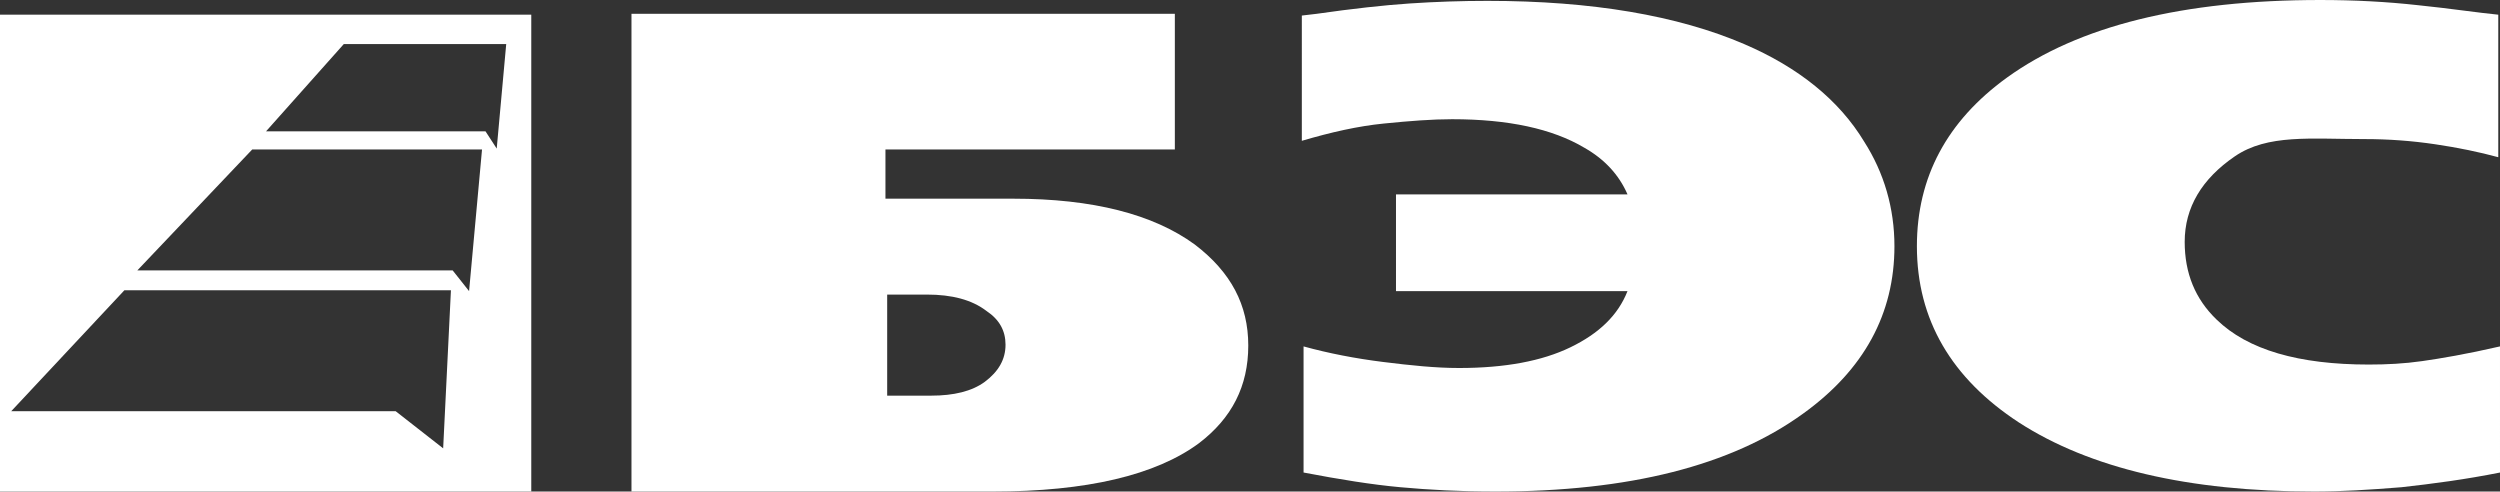 <?xml version="1.0" encoding="utf-8"?>
<!-- Generator: Adobe Illustrator 18.1.1, SVG Export Plug-In . SVG Version: 6.00 Build 0)  -->
<svg version="1.1" id="Слой_1" xmlns="http://www.w3.org/2000/svg" xmlns:xlink="http://www.w3.org/1999/xlink" x="0px" y="0px"
	 viewBox="0 0 289.4 56.9" enable-background="new 0 0 289.4 56.9" xml:space="preserve">
<rect x="0" y="0" width="289.4" height="56.9" fill="#333333" stroke="none"/>
<g>
	<path fill="#FFFFFF" d="M144.5,40c0,4.7-1.9,8.4-5.7,11.3c-5,3.7-13,5.6-23.9,5.6H73.1V1.6H136v15.7h-33.5v5.7h14.8
		c9.2,0,16.2,1.8,21,5.3C142.5,31.5,144.5,35.3,144.5,40z M116.4,39.9c0-1.6-0.7-2.9-2.2-3.9c-1.7-1.3-4-1.9-6.9-1.9h-4.6v11.7h5.1
		c2.6,0,4.7-0.5,6.2-1.6C115.6,43,116.4,41.6,116.4,39.9z"/>
	<path fill="#FFFFFF" d="M219.3,28.5c0,7.8-3.5,14.3-10.6,19.4c-8.3,6-20.1,9-35.6,9c-4.1,0-7.7-0.2-11-0.5c-3.3-0.3-7-0.9-11.2-1.7
		V40.1c2.9,0.8,6,1.4,9.2,1.8c3.2,0.4,6.1,0.7,8.8,0.7c5.3,0,9.6-0.8,12.9-2.4c3.3-1.6,5.5-3.7,6.6-6.5h-26.8V22.5h26.8
		c-1-2.3-2.7-4.1-5-5.4c-3.7-2.2-8.8-3.3-15.3-3.3c-2.3,0-4.9,0.2-7.9,0.5c-3,0.3-6.1,1-9.5,2V1.8l1.7-0.2c4.2-0.6,7.8-1,10.8-1.2
		c3-0.2,6-0.3,9-0.3c12.1,0,22,1.7,29.7,5c6.3,2.7,11,6.5,13.9,11.3C218.1,20,219.3,24.1,219.3,28.5z"/>
	<path fill="#FFFFFF" d="M289.4,54.7c-4,0.8-7.8,1.3-11.4,1.7c-3.7,0.3-7,0.5-10.1,0.5c-14.6,0-26-2.7-34.2-8
		c-7.8-5.1-11.8-11.9-11.8-20.4c0-8,3.5-14.5,10.4-19.5c8.3-6,20.4-9,36.3-9c3.9,0,7.7,0.2,11.3,0.6c1.1,0.1,3.6,0.4,7.5,0.9
		l1.8,0.2v16.5c-2.2-0.6-4.6-1.1-7.3-1.5c-2.7-0.4-5.4-0.6-8.2-0.6c-6.2,0-11.2-0.6-15,2c-3.8,2.6-5.8,5.9-5.8,9.9
		c0,3.6,1.2,6.6,3.7,9c3.6,3.5,9.5,5.2,17.6,5.2c2.1,0,4.1-0.1,6.2-0.4c2.1-0.3,5.1-0.8,9-1.7V54.7z"/>
</g>
<path fill="#FFFFFF" d="M0,1.7v55.3h61.5V1.7H0z M51.3,51.9l-5.5-4.3H1.3l13.1-14h37.8L51.3,51.9z M54.3,33.7l-1.9-2.4H15.9l13.3-14
	h26.6L54.3,33.7z M57.5,17.2l-1.3-2H30.8l9-10.1h18.8L57.5,17.2z"/>
</svg>
